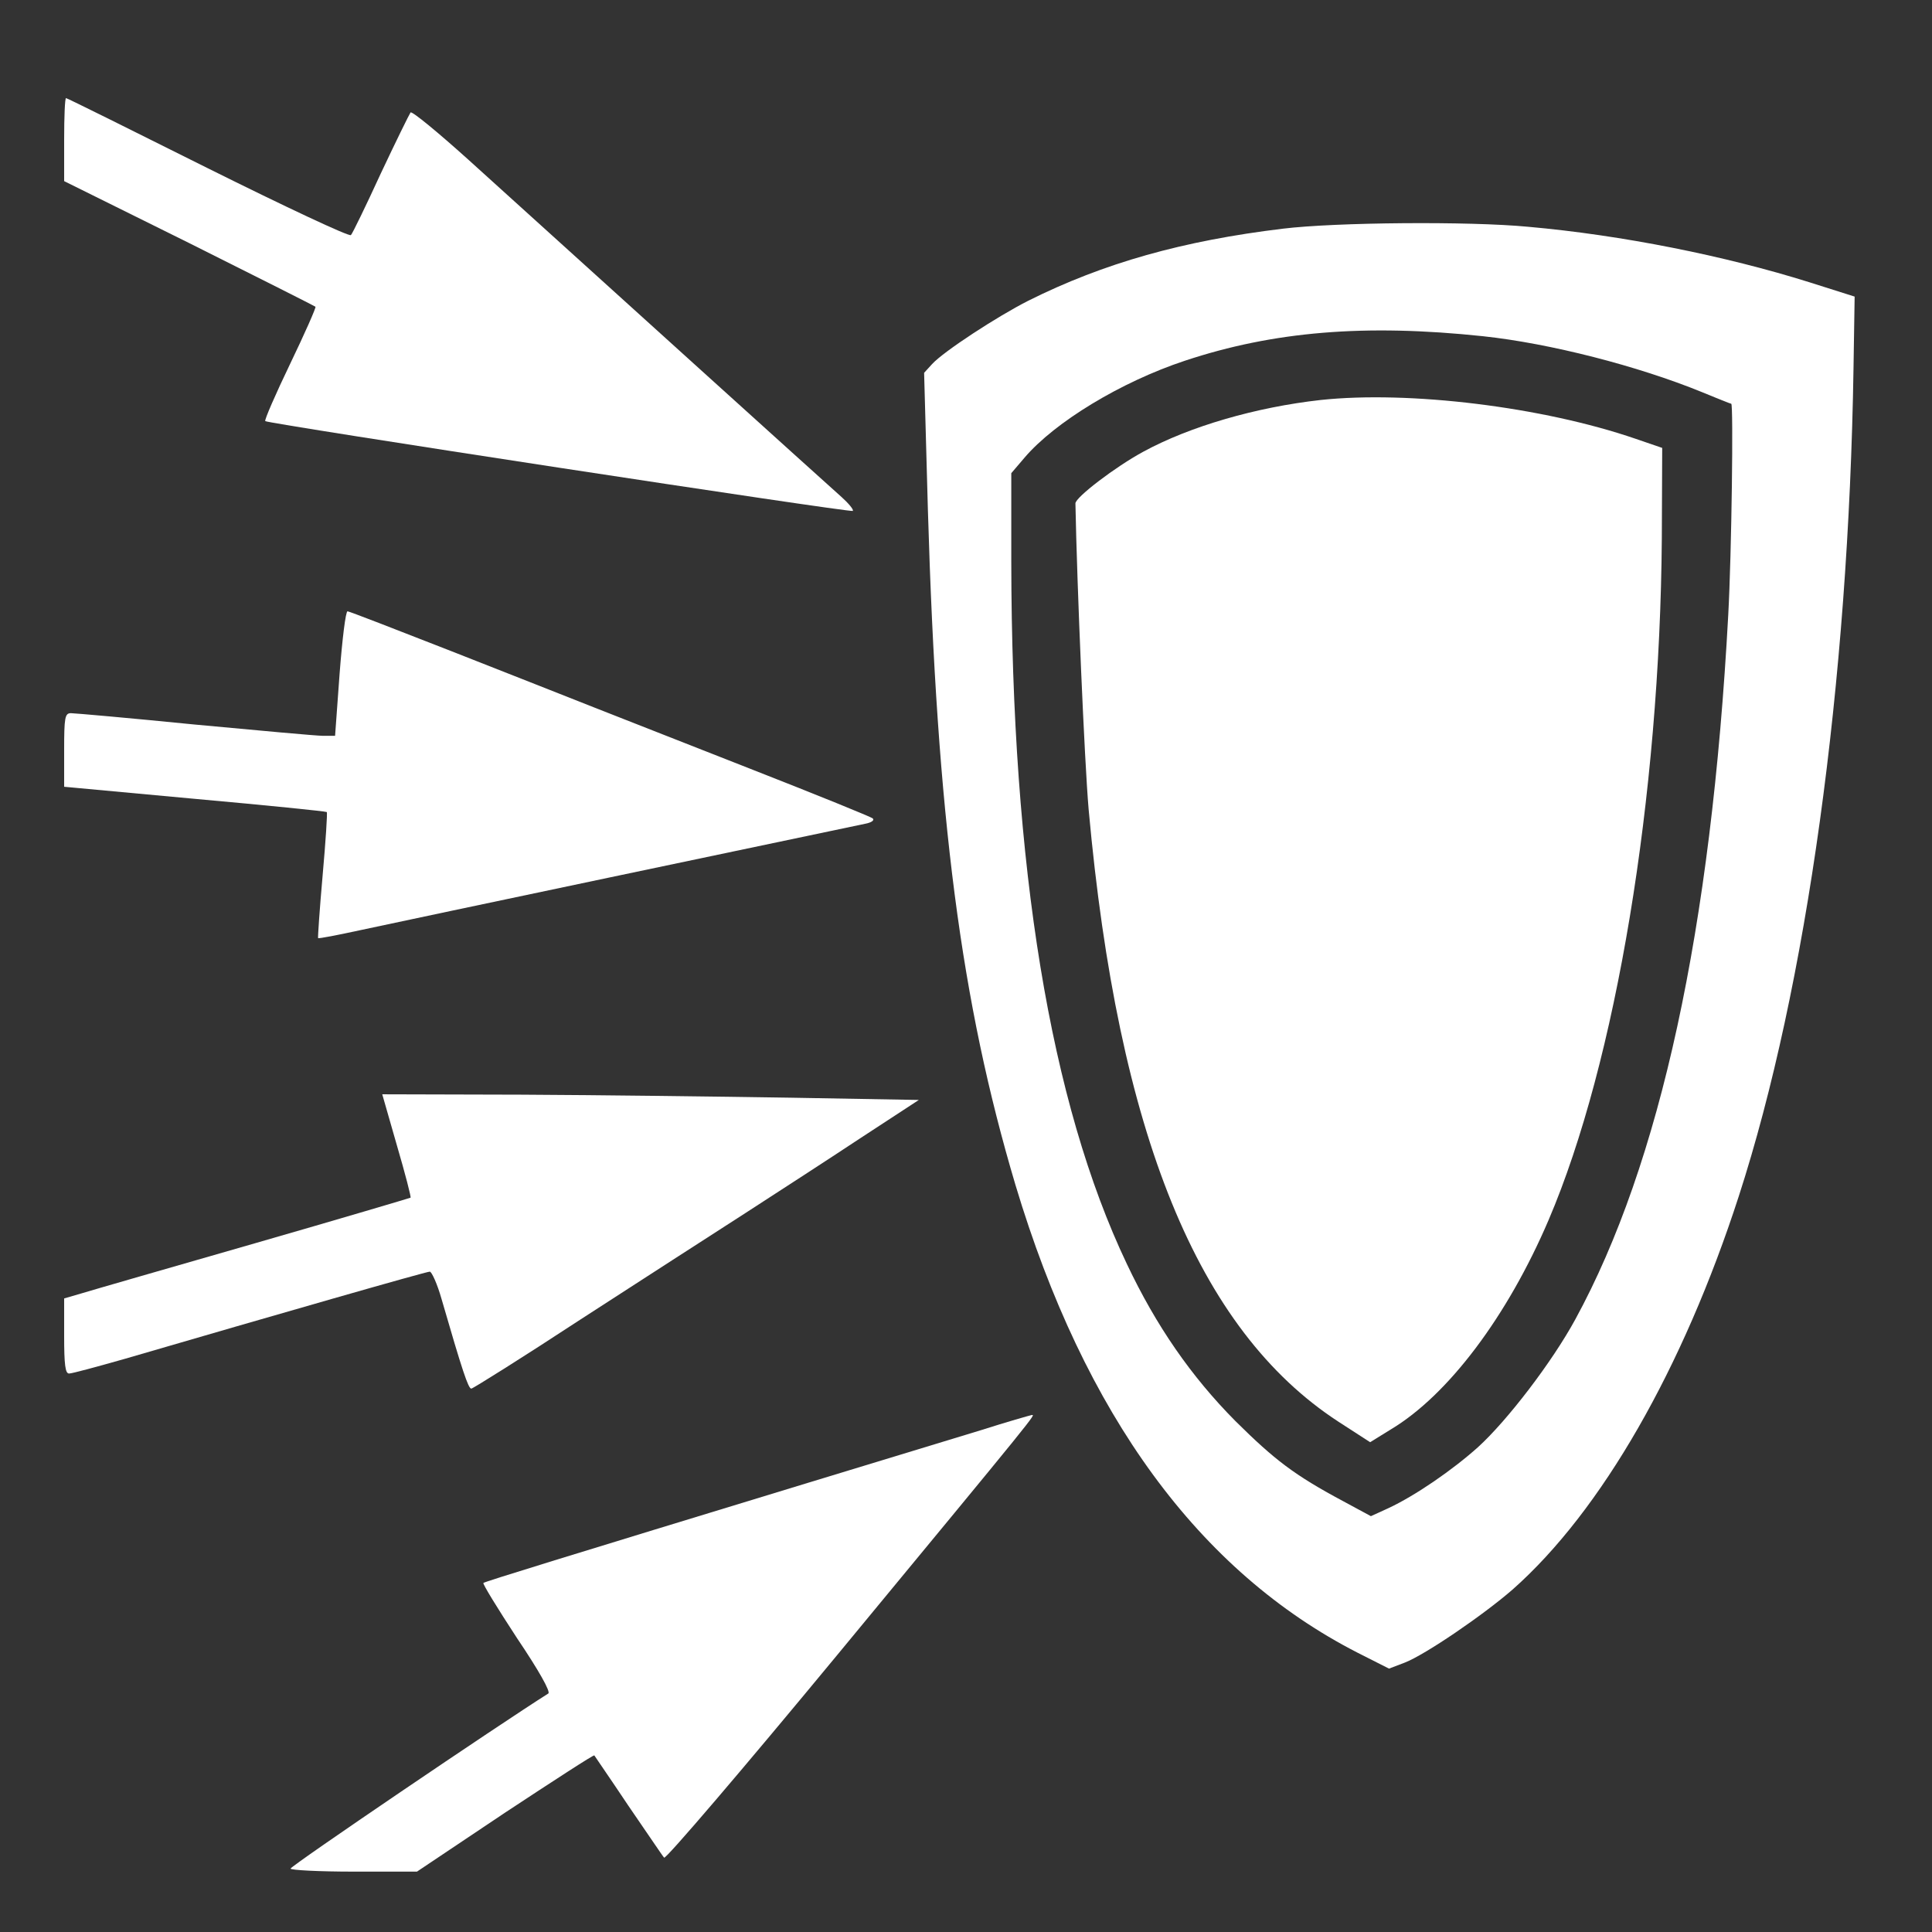 <?xml version="1.0" standalone="no"?>
<!DOCTYPE svg PUBLIC "-//W3C//DTD SVG 20010904//EN"
 "http://www.w3.org/TR/2001/REC-SVG-20010904/DTD/svg10.dtd">
<svg version="1.0" xmlns="http://www.w3.org/2000/svg"
 width="512pt" height="512pt" viewBox="0 0 512 512"
 preserveAspectRatio="xMidYMid meet">
<rect x="0" y="0" width="512" height="512" fill="#333333" stroke="none"/>
<g transform="translate(0,512) scale(0.1,-0.1)"
fill="#ffffff" stroke="none">
<path d="M170 4750 l0 -110 331 -164 c182 -91 333 -167 335 -169 2 -2 -28 -70
-67 -151 -39 -81 -69 -150 -66 -152 7 -7 1551 -243 1557 -238 3 3 -11 20 -30
37 -33 29 -682 616 -989 894 -80 72 -149 129 -153 125 -3 -4 -39 -77 -79 -162
-39 -85 -75 -159 -79 -163 -4 -5 -174 75 -379 177 -204 102 -373 186 -376 186
-3 0 -5 -49 -5 -110z"/>
<path d="M3400 4514 c-265 -32 -475 -91 -675 -191 -81 -41 -224 -134 -255
-168 l-21 -23 10 -363 c24 -817 88 -1305 232 -1789 183 -610 487 -1025 907
-1240 l83 -42 42 16 c54 21 208 126 286 194 235 208 451 585 599 1042 180 556
291 1359 304 2195 l3 189 -120 38 c-223 70 -497 125 -745 147 -157 15 -510 12
-650 -5z m530 -285 c178 -19 411 -79 580 -148 41 -17 76 -31 78 -31 6 0 1
-397 -8 -560 -45 -832 -180 -1453 -405 -1866 -62 -114 -181 -269 -258 -339
-68 -61 -167 -129 -238 -162 l-46 -21 -74 40 c-129 69 -181 109 -285 212 -117
118 -210 252 -288 417 -203 427 -305 1051 -306 1860 l0 235 35 41 c81 95 256
201 425 257 235 78 478 98 790 65z"/>
<path d="M3500 4060 c-171 -19 -347 -70 -470 -137 -74 -40 -180 -121 -180
-137 4 -216 24 -684 35 -811 78 -860 289 -1379 661 -1622 l85 -55 55 34 c152
91 309 300 418 555 179 419 295 1122 300 1807 l1 239 -70 24 c-247 85 -601
128 -835 103z"/>
<path d="M900 3335 l-12 -165 -32 0 c-17 0 -170 14 -341 30 -170 17 -318 30
-327 30 -16 0 -18 -11 -18 -98 l0 -97 346 -32 c190 -17 347 -33 350 -35 2 -2
-3 -78 -11 -168 -8 -90 -13 -165 -12 -166 1 -2 52 8 112 21 148 32 1161 245
1338 282 16 3 25 9 20 14 -4 4 -147 62 -318 129 -170 67 -359 141 -420 165
-60 24 -231 91 -378 149 -148 58 -272 106 -276 106 -5 0 -14 -74 -21 -165z"/>
<path d="M1052 2084 c22 -75 38 -137 36 -138 -2 -1 -187 -56 -413 -121 -226
-65 -431 -124 -457 -132 l-48 -14 0 -99 c0 -77 3 -100 13 -100 8 0 74 18 148
39 408 119 798 231 808 231 5 0 20 -33 31 -72 55 -190 71 -238 79 -238 4 0
135 82 289 183 155 100 351 227 437 282 85 55 224 145 307 200 l153 100 -340
6 c-187 3 -507 7 -711 8 l-371 1 39 -136z"/>
<path d="M2600 1330 c-69 -21 -276 -84 -460 -140 -646 -197 -854 -261 -859
-265 -2 -3 38 -68 89 -146 58 -86 90 -143 83 -147 -130 -82 -683 -457 -683
-464 0 -4 75 -8 168 -8 l167 0 233 156 c129 85 235 154 237 152 1 -2 42 -61
90 -133 49 -71 91 -134 95 -138 4 -5 210 236 457 535 546 661 527 638 517 638
-5 -1 -65 -18 -134 -40z"/>
</g>
</svg>
